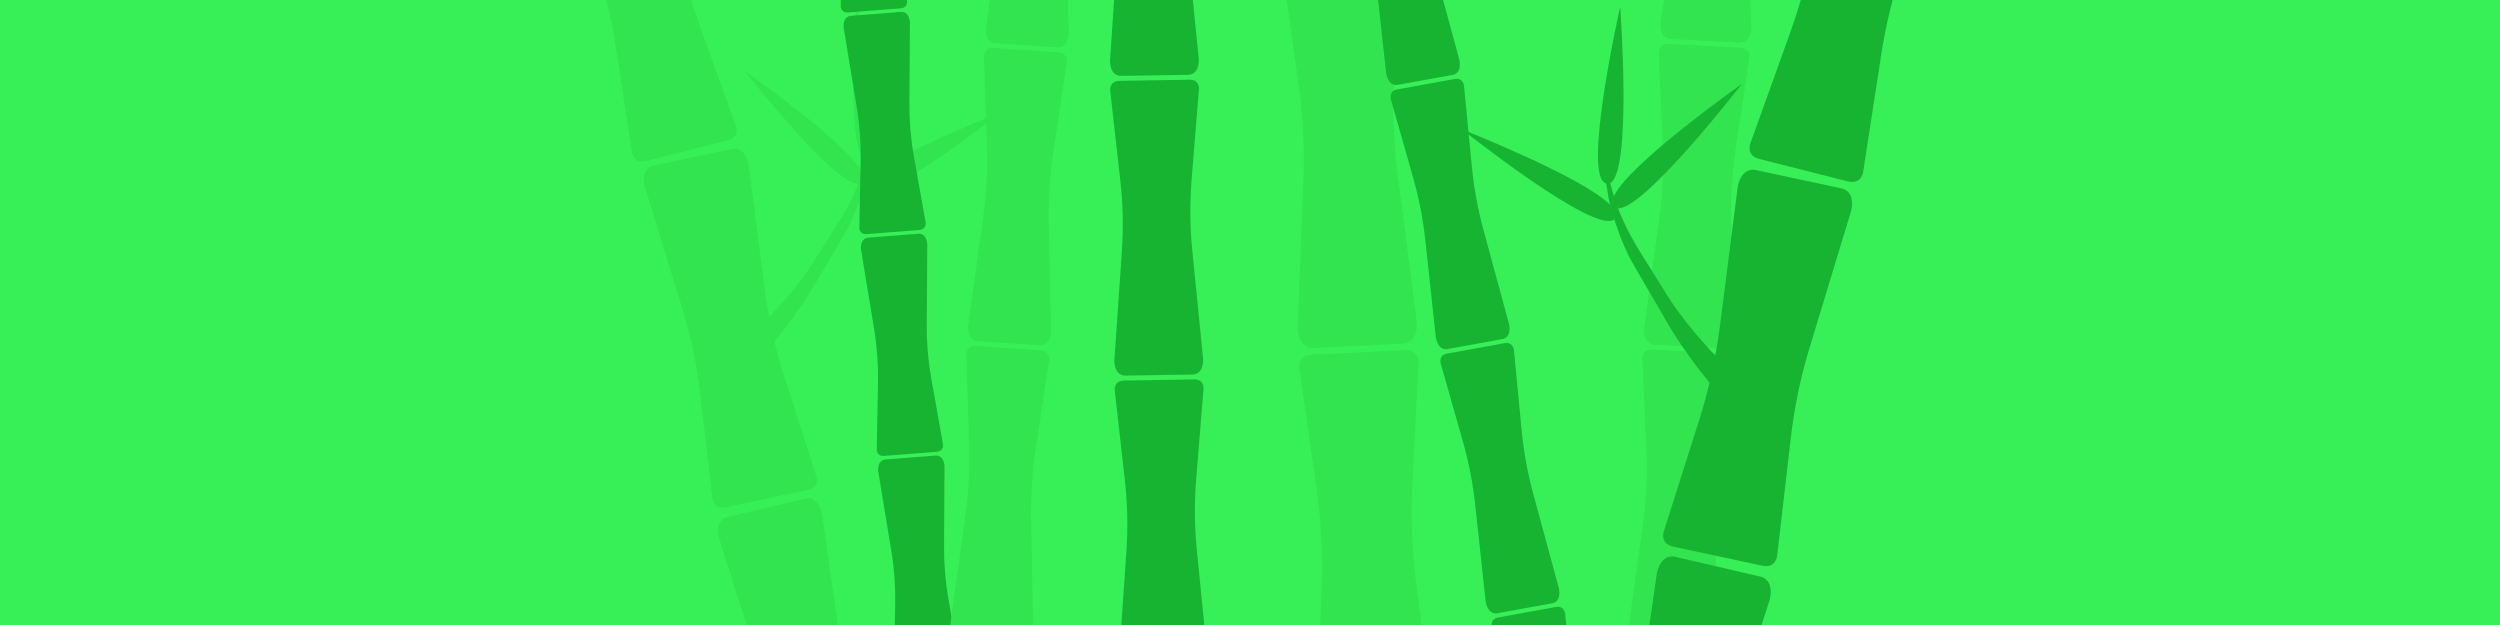 <svg width="1440" height="360" viewBox="0 0 1440 360" fill="none" xmlns="http://www.w3.org/2000/svg">
<g clip-path="url(#clip0)">
<rect width="1440" height="360" fill="#37F057"/>
<path d="M376.219 95.423L421.809 85.787C421.809 85.787 428.849 83.835 431.143 94.387L440.715 168.413C441.348 173.153 442.142 177.886 443 182.585C444.125 181.423 445.327 180.179 446.62 178.802C450.306 174.774 454.525 169.999 458.745 164.649C460.879 161.98 463.007 159.151 465.048 156.248C467.188 153.37 480.962 131.114 482.981 128.099C484.966 125.021 486.618 121.801 488.441 118.73C490.029 115.544 491.619 112.358 492.969 109.264C493.41 108.073 493.889 106.944 494.317 105.802C480.071 106.143 428.934 40.864 428.934 40.864C428.934 40.864 488.814 82.662 496.573 99.492C497.246 97.104 497.905 94.765 498.508 92.621C486.818 86.156 493.228 0.717 493.228 0.717C493.228 0.717 513.666 89.801 500.628 92.836C500.252 95.305 499.785 97.907 499.313 100.717C499.11 101.816 498.808 102.888 498.506 103.96C513.583 89.148 576.841 64.572 576.841 64.572C576.841 64.572 506.476 119.851 496.365 111.562C495.352 114.591 494.239 117.593 493.137 120.754C491.605 124.114 490.23 127.673 488.549 130.992C486.806 134.346 473.36 156.955 471.461 160.108C469.647 163.338 467.797 166.504 465.89 169.499C462.174 175.512 458.313 180.909 454.945 185.496C451.494 190.009 448.572 193.773 446.366 196.319C446.275 196.451 446.149 196.521 446.044 196.702C447.581 202.952 449.231 209.179 451.233 215.294L470.265 274.435C470.265 274.435 472.387 280.687 465.26 282.195C458.132 283.702 441.726 287.179 441.726 287.179C441.726 287.179 425.322 290.653 418.195 292.161C411.067 293.668 410.358 287.121 410.358 287.121L403.141 225.503C401.301 209.563 397.927 193.78 393.214 178.417L371.248 107.025C368.954 96.473 376.219 95.423 376.219 95.423Z" fill="#31E450"/>
<path fill-rule="evenodd" clip-rule="evenodd" d="M387.055 -52.8L390.194 -33.98C392.896 -17.893 397.039 -1.989 402.545 13.376L423.941 72.757C423.941 72.757 426.309 79.069 419.169 80.855C412.029 82.641 395.662 86.792 395.662 86.792C395.662 86.792 379.294 90.944 372.156 92.73C365.016 94.516 364.078 87.867 364.078 87.867L354.458 25.465C351.961 9.367 348.023 -6.6 342.667 -22.025L332 -52.8H387.055Z" fill="#31E450"/>
<g clip-path="url(#clip1)">
<path d="M544.033 268.514C543.497 261.763 538.964 262.404 538.964 262.404L509.907 264.666C509.907 264.666 505.32 264.739 505.855 271.488L513.455 317.656C515.086 327.58 515.803 337.67 515.642 347.731L514.918 386.605C514.918 386.605 514.797 390.728 519.341 390.374C523.885 390.02 534.35 389.203 534.35 389.203C534.35 389.203 544.814 388.387 549.358 388.033C553.902 387.679 553.127 383.625 553.127 383.625L546.328 345.322C544.571 335.419 543.727 325.347 543.789 315.27L544.033 268.514Z" fill="#17B432"/>
<path d="M509.369 262.6C513.914 262.246 524.378 261.429 524.378 261.429C524.378 261.429 534.842 260.613 539.386 260.259C543.93 259.905 543.155 255.851 543.155 255.851L536.357 217.548C534.599 207.645 533.756 197.573 533.817 187.494L534.124 140.73C533.589 133.98 529.056 134.62 529.056 134.62L499.998 136.883C499.998 136.883 495.411 136.954 495.947 143.705L503.547 189.873C505.178 199.797 505.895 209.887 505.733 219.948L505.01 258.822C504.942 258.8 504.825 262.954 509.369 262.6Z" fill="#17B432"/>
<path d="M499.368 134.828C503.912 134.474 514.377 133.658 514.377 133.658C514.377 133.658 524.841 132.841 529.385 132.487C533.929 132.133 533.154 128.08 533.154 128.08L526.356 89.777C524.598 79.873 523.754 69.801 523.816 59.724L524.123 12.958C523.588 6.208 519.054 6.849 519.054 6.849L489.997 9.111C489.997 9.111 485.41 9.183 485.946 15.934L493.546 62.102C495.177 72.025 495.894 82.115 495.732 92.176L494.977 131.055C494.977 131.055 494.824 135.182 499.368 134.828Z" fill="#17B432"/>
<path d="M503.657 5.994C503.657 5.994 493.193 6.81 488.649 7.164C484.104 7.518 484.257 3.391 484.257 3.391L484.533 -54.138L512.893 -54.138L522.434 0.416C522.434 0.416 523.21 4.469 518.666 4.823C514.121 5.177 503.657 5.994 503.657 5.994Z" fill="#17B432"/>
<path d="M685.091 45.914C679.001 46.013 664.979 46.242 664.979 46.242C664.979 46.242 650.955 46.471 644.866 46.57C638.778 46.669 639.471 52.184 639.471 52.184L645.325 104.248C646.838 117.71 647.119 131.322 646.192 144.868L641.861 207.72C642.009 216.842 648.108 216.355 648.108 216.355L667.577 216.04L687.044 215.724C687.044 215.724 693.167 216.008 693.02 206.888L686.756 144.181C685.413 130.704 685.302 117.078 686.363 103.564L690.586 51.355C690.676 51.39 691.18 45.815 685.091 45.914Z" fill="#17B432"/>
<path d="M687.707 218.539C681.618 218.638 667.594 218.867 667.594 218.867C667.594 218.867 653.572 219.097 647.482 219.197C641.393 219.294 642.088 224.808 642.088 224.808L647.941 276.873C649.455 290.335 649.736 303.947 648.809 317.493L644.478 380.345C644.626 389.467 650.725 388.98 650.725 388.98L670.194 388.666L689.661 388.349C689.661 388.349 695.784 388.634 695.636 379.514L689.373 316.806C688.03 303.329 687.919 289.704 688.979 276.19L693.246 223.977C693.246 223.977 693.797 218.44 687.707 218.539Z" fill="#17B432"/>
<path d="M573.138 24.854C573.138 24.854 567.426 24.855 567.956 15.786L577.899 -53.853L613.486 -53.853L615.636 18.996C615.106 28.065 609.429 27.3 609.429 27.3L591.283 26.077L573.138 24.854Z" fill="#31E450"/>
<path d="M609.734 30.148C604.058 29.766 590.99 28.887 590.99 28.887C590.99 28.887 577.921 28.009 572.246 27.626C566.571 27.244 566.813 32.775 566.813 32.775L568.452 84.94C568.875 98.428 568.14 111.967 566.286 125.345L557.655 187.419C557.125 196.489 562.837 196.487 562.837 196.487L580.982 197.71L599.126 198.933C599.126 198.933 604.806 199.699 605.334 190.63L604.094 127.864C603.83 114.375 604.725 100.834 606.699 87.498L614.452 35.985C614.533 36.027 615.409 30.53 609.734 30.148Z" fill="#31E450"/>
<path d="M599.542 201.78C593.867 201.398 580.799 200.52 580.799 200.52C580.799 200.52 567.73 199.641 562.054 199.259C556.379 198.877 556.621 204.408 556.621 204.408L558.26 256.572C558.683 270.061 557.949 283.601 556.094 296.979L547.463 359.054C546.934 368.121 552.646 368.121 552.646 368.121L570.791 369.344L588.935 370.568C588.935 370.568 594.614 371.332 595.142 362.262L593.902 299.498C593.638 286.008 594.534 272.468 596.508 259.131L604.302 207.617C604.302 207.617 605.218 202.162 599.542 201.78Z" fill="#31E450"/>
<path d="M962.256 22.485C962.256 22.485 956.001 22.555 956.488 13.254L966.688 -54.138L1006.11 -54.138L1008.73 15.97C1008.24 25.271 1002.01 24.555 1002.01 24.555L962.256 22.485Z" fill="#31E450"/>
<path d="M1002.38 27.471C996.159 27.147 981.841 26.404 981.841 26.404C981.841 26.404 967.523 25.66 961.304 25.337C955.087 25.014 955.41 30.679 955.41 30.679L957.74 84.121C958.343 97.94 957.676 111.825 955.784 125.557L946.973 189.279C946.486 198.581 952.74 198.51 952.74 198.51L992.497 200.58C992.497 200.58 998.723 201.297 999.208 191.995L997.204 127.685C996.777 113.863 997.618 99.975 999.643 86.284L1007.6 33.396C1007.69 33.438 1008.59 27.794 1002.38 27.471Z" fill="#31E450"/>
<path d="M992.978 203.494C986.762 203.17 972.444 202.427 972.444 202.427C972.444 202.427 958.125 201.683 951.907 201.359C945.69 201.037 946.012 206.701 946.012 206.701L948.342 260.144C948.944 273.962 948.279 287.848 946.387 301.579L937.574 365.302C937.089 374.602 943.343 374.533 943.343 374.533L983.1 376.603C983.1 376.603 989.324 377.32 989.811 368.018L987.807 303.707C987.38 289.886 988.221 275.998 990.246 262.306L998.247 209.419C998.247 209.419 999.195 203.816 992.978 203.494Z" fill="#31E450"/>
<path d="M798.912 -32.515C790.747 -32.131 771.946 -31.245 771.946 -31.245C771.946 -31.245 753.148 -30.359 744.983 -29.975C736.82 -29.591 737.974 -22.133 737.974 -22.133L747.939 48.31C750.514 66.524 751.443 84.992 750.749 103.418L747.491 188.925C748.059 201.301 756.22 200.392 756.22 200.392L808.425 197.939C808.425 197.939 816.648 198.074 816.081 185.698L805.134 100.824C802.785 82.583 802.085 64.088 802.958 45.699L806.505 -25.354C806.627 -25.309 807.075 -32.899 798.912 -32.515Z" fill="#31E450"/>
<path d="M809.429 201.734C801.264 202.118 782.464 203.004 782.464 203.004C782.464 203.004 763.664 203.89 755.501 204.274C747.336 204.658 748.49 212.116 748.49 212.116L758.456 282.558C761.032 300.772 761.961 319.241 761.266 337.667L758.007 423.174C758.576 435.549 766.737 434.641 766.737 434.641L818.941 432.189C818.941 432.189 827.166 432.322 826.596 419.947L815.65 335.072C813.303 316.832 812.602 298.337 813.475 279.947L817.079 208.889C817.079 208.889 817.592 201.35 809.429 201.734Z" fill="#31E450"/>
<path d="M1014.17 332.18C1014.17 332.18 1022.02 333.508 1019.44 345.14L994.263 423.831C988.844 440.708 987.288 441.47 984.991 459.092H931.928C937.574 442.257 940.11 429.424 942.633 411.843L954.366 330.009C957.058 318.37 964.696 320.666 964.696 320.666L1014.17 332.18Z" fill="#17B432"/>
<path d="M1060.88 108.538L1011.15 97.895C1011.15 97.895 1003.47 95.739 1000.96 107.394L990.521 189.163C989.83 194.398 988.965 199.626 988.028 204.817C986.801 203.533 985.49 202.159 984.079 200.638C980.058 196.189 975.456 190.914 970.852 185.005C968.523 182.056 966.203 178.932 963.975 175.725C961.642 172.547 946.616 147.962 944.413 144.632C942.247 141.232 940.445 137.675 938.456 134.283C936.724 130.765 934.989 127.245 933.517 123.828C933.035 122.512 932.513 121.265 932.046 120.003C947.588 120.379 1003.37 48.273 1003.37 48.273C1003.37 48.273 938.05 94.443 929.585 113.033C928.851 110.396 928.132 107.812 927.474 105.444C940.226 98.303 933.234 3.928 933.234 3.928C933.234 3.928 910.938 102.329 925.161 105.681C925.571 108.409 926.081 111.282 926.596 114.386C926.817 115.6 927.146 116.784 927.476 117.969C911.028 101.608 842.02 74.461 842.02 74.461C842.02 74.461 918.781 135.521 929.812 126.365C930.917 129.711 932.131 133.027 933.333 136.519C935.004 140.23 936.504 144.162 938.338 147.827C940.239 151.532 954.908 176.506 956.979 179.989C958.959 183.557 960.977 187.054 963.058 190.362C967.111 197.004 971.324 202.966 974.997 208.033C978.762 213.017 981.95 217.175 984.357 219.987C984.456 220.133 984.593 220.21 984.707 220.41C983.031 227.314 981.23 234.192 979.046 240.947L958.285 306.273C958.285 306.273 955.97 313.179 963.745 314.845C971.52 316.51 989.418 320.35 989.418 320.35C989.418 320.35 1007.31 324.188 1015.09 325.853C1022.86 327.518 1023.64 320.286 1023.64 320.286L1031.51 252.223C1033.52 234.616 1037.2 217.183 1042.34 200.212L1066.3 121.354C1068.81 109.698 1060.88 108.538 1060.88 108.538Z" fill="#17B432"/>
<path fill-rule="evenodd" clip-rule="evenodd" d="M643.886 -53.853C644.293 -45.166 644.195 -36.45 643.6 -27.761L639.355 35.084C639.503 44.205 645.602 43.72 645.602 43.72L665.071 43.404L684.538 43.089C684.538 43.089 690.661 43.373 690.513 34.252L684.25 -28.455C683.41 -36.884 683.053 -45.371 683.161 -53.853H643.886Z" fill="#17B432"/>
<path d="M804.909 48.903C804.909 48.903 799.942 50.157 798.417 42.119L792.264 -13.983C790.947 -26.076 787.274 -42.448 783.953 -54.138L819.432 -54.138C820.634 -42.054 822.59 -31.822 825.772 -20.096L840.594 34.461C842.12 42.5 837.012 43.077 837.012 43.077L804.909 48.903Z" fill="#17B432"/>
<path d="M837.904 45.498C832.884 46.409 821.323 48.509 821.323 48.509C821.323 48.509 809.763 50.609 804.743 51.52C799.723 52.432 801.144 57.21 801.144 57.21L813.99 102.42C817.313 114.109 819.638 126.098 820.952 138.191L827.036 194.311C828.561 202.35 833.53 201.095 833.53 201.095L865.633 195.27C865.633 195.27 870.74 194.693 869.215 186.653L854.393 132.097C851.211 120.371 849.025 108.346 847.822 96.263L843.287 49.562C843.366 49.581 842.926 44.587 837.904 45.498Z" fill="#17B432"/>
<path d="M866.613 197.667C861.593 198.577 850.032 200.677 850.032 200.677C850.032 200.677 838.472 202.777 833.452 203.689C828.432 204.599 829.854 209.378 829.854 209.378L842.699 254.589C846.02 266.277 848.347 278.267 849.662 290.359L855.745 346.479C857.27 354.517 862.239 353.264 862.239 353.264L894.343 347.439C894.343 347.439 899.449 346.86 897.924 338.822L883.102 284.264C879.92 272.539 877.732 260.513 876.531 248.432L872.03 201.72C872.03 201.72 871.635 196.755 866.613 197.667Z" fill="#17B432"/>
<path d="M879.536 352.638C879.536 352.638 891.097 350.539 896.116 349.628C901.136 348.716 901.533 353.682 901.533 353.682L906.033 400.393C907.235 412.476 909.421 424.5 912.603 436.226L918.817 459.092H880.984L879.165 442.321C877.85 430.228 875.523 418.238 872.202 406.55L859.355 361.339C859.355 361.339 857.933 356.561 862.955 355.65C867.975 354.738 879.536 352.638 879.536 352.638Z" fill="#17B432"/>
<path fill-rule="evenodd" clip-rule="evenodd" d="M1048.21 -53.853L1044.8 -33.377C1041.86 -15.875 1037.36 1.428 1031.38 18.145L1008.14 82.749C1008.14 82.749 1005.57 89.617 1013.33 91.56C1021.08 93.503 1038.86 98.02 1038.86 98.02C1038.86 98.02 1056.63 102.536 1064.39 104.48C1072.14 106.423 1073.16 99.189 1073.16 99.189L1083.61 31.297C1086.32 13.783 1090.6 -3.589 1096.41 -20.37L1108 -53.853H1048.21Z" fill="#17B432"/>
<path d="M418.895 297.761C418.895 297.761 411.735 298.979 414.089 309.645L437.049 381.804C441.99 397.28 443.41 397.979 445.504 414.138H493.89C488.742 398.7 486.429 386.933 484.128 370.811L473.43 295.77C470.975 285.097 464.01 287.203 464.01 287.203L418.895 297.761Z" fill="#31E450"/>
</g>
</g>
<defs>
<clipPath id="clip0">
<rect width="1440" height="360" fill="white"/>
</clipPath>
<clipPath id="clip1">
<rect width="702.414" height="468.276" fill="white" transform="translate(405.586 -54.138)"/>
</clipPath>
</defs>
</svg>
